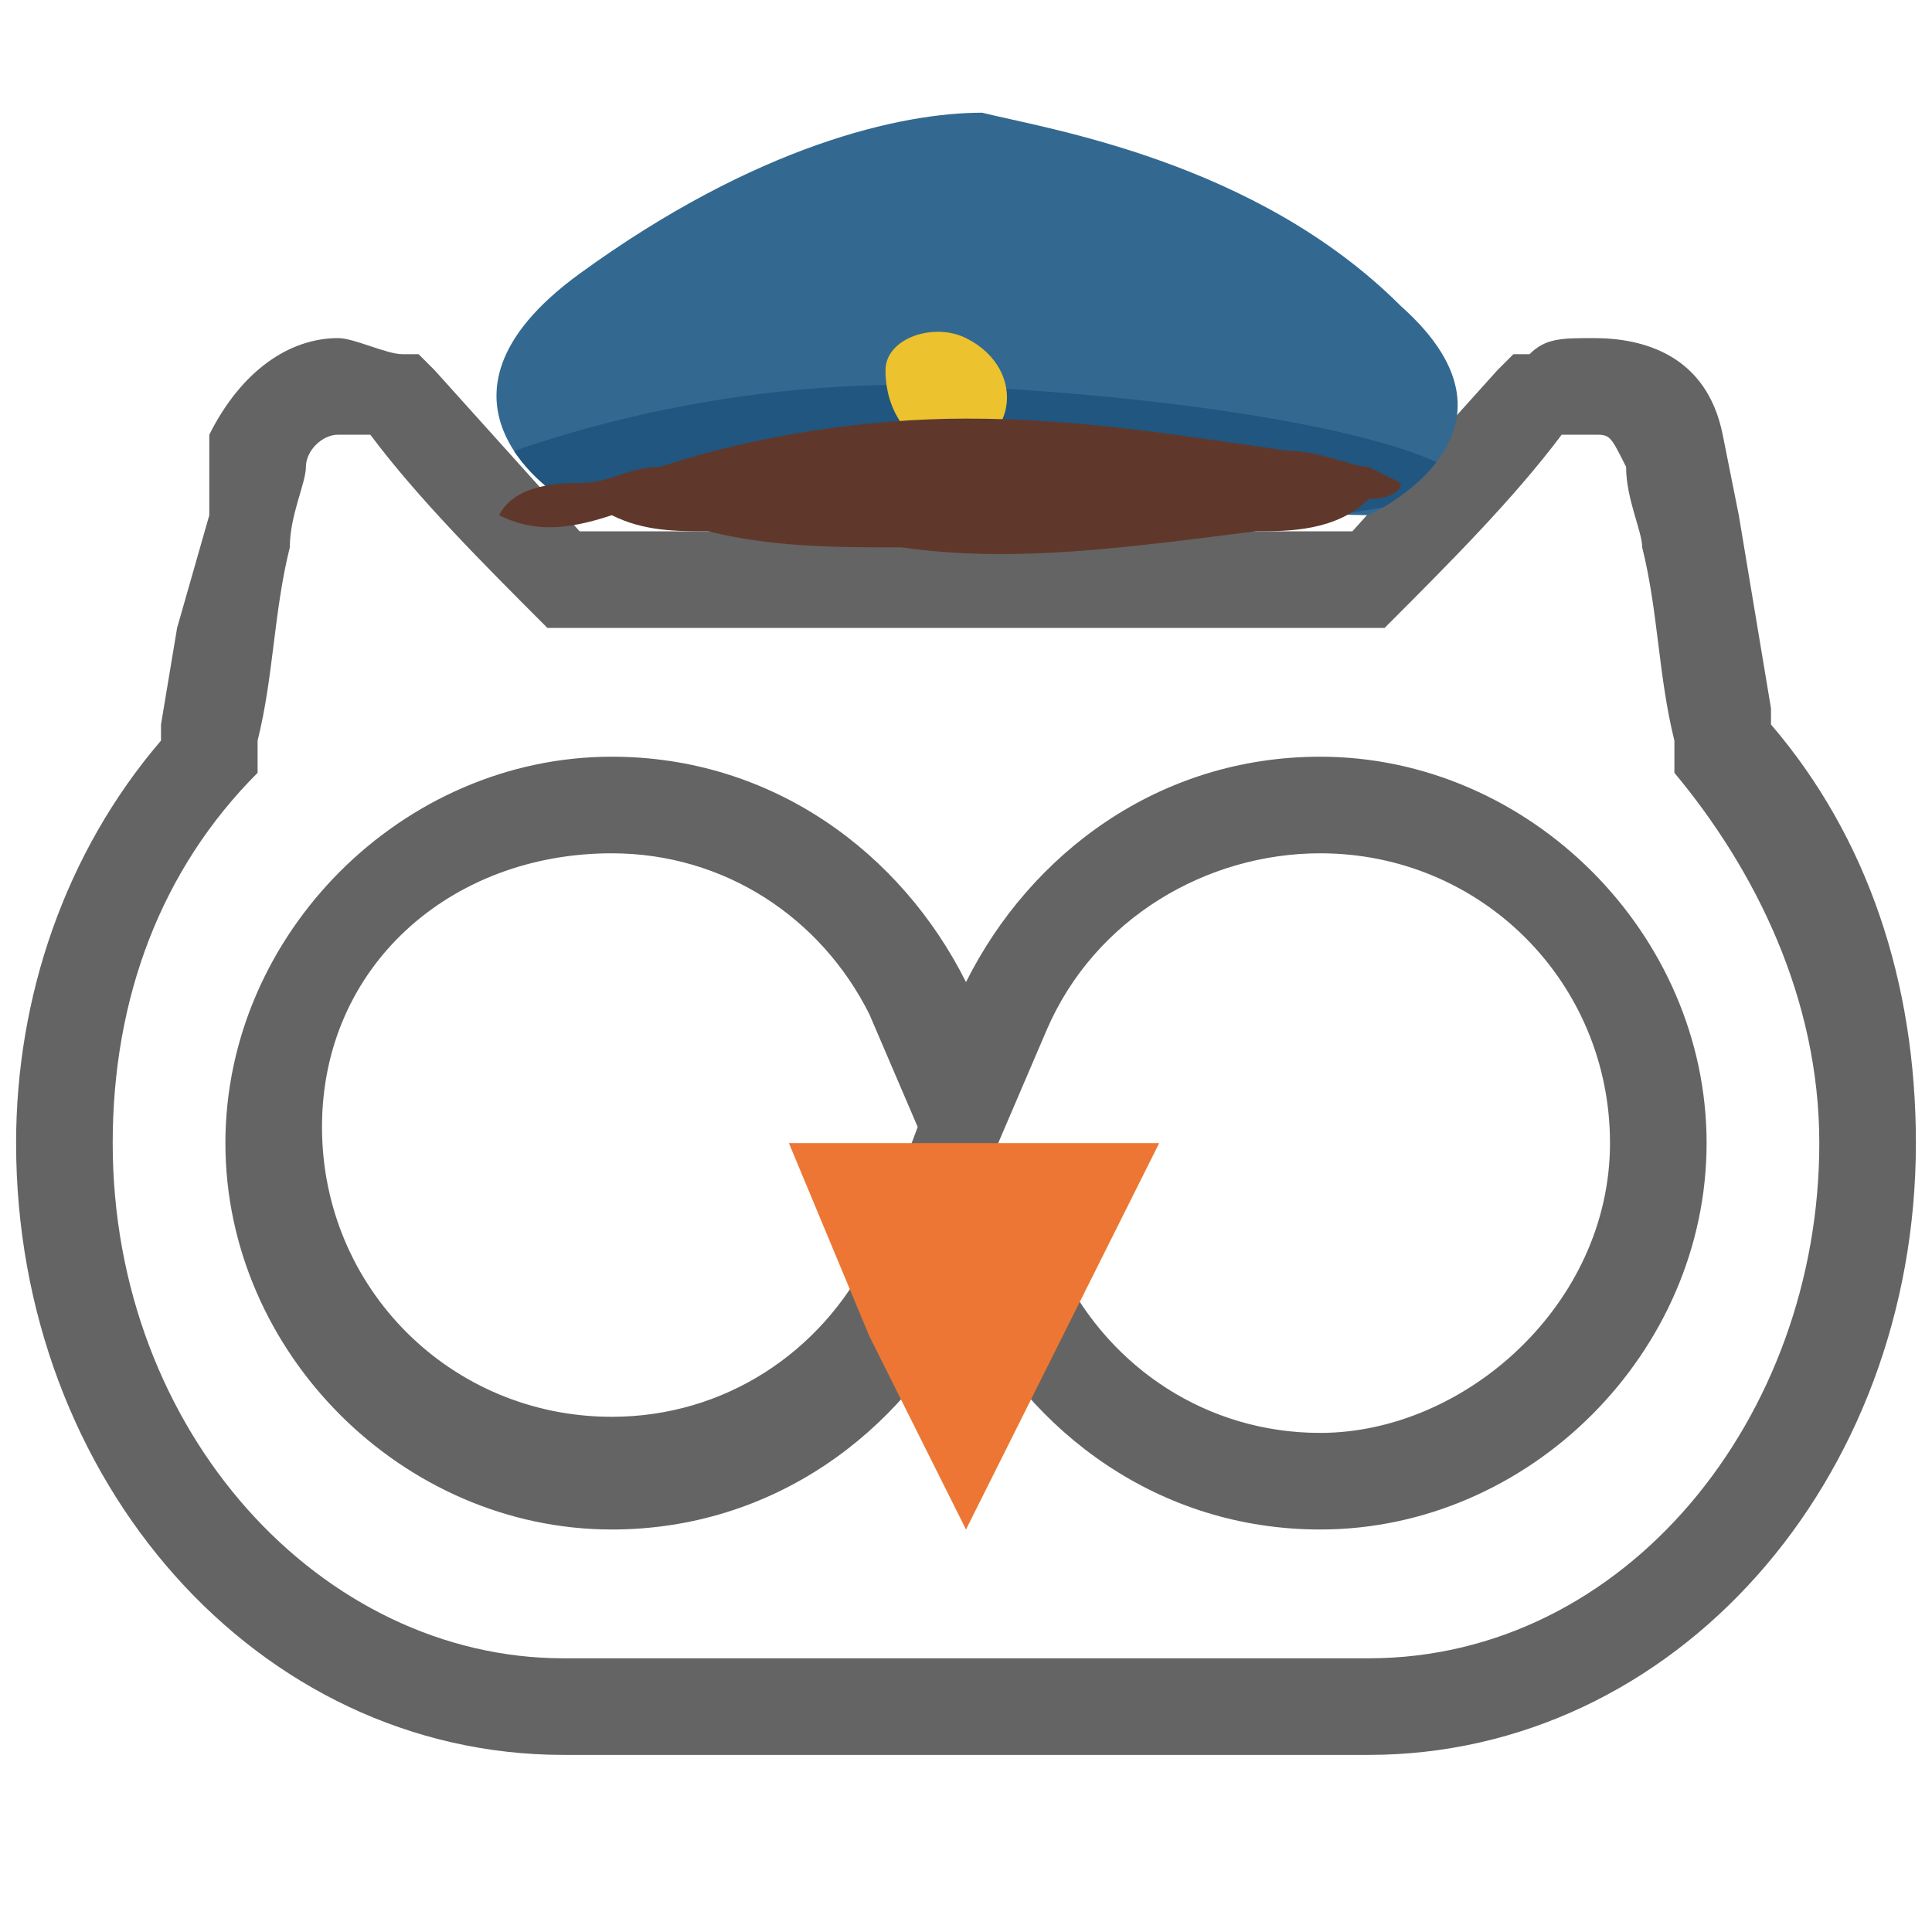 <?xml version="1.0" encoding="utf-8"?>
<!-- Generator: Adobe Illustrator 26.4.1, SVG Export Plug-In . SVG Version: 6.00 Build 0)  -->
<svg version="1.1" id="레이어_1" xmlns="http://www.w3.org/2000/svg" xmlns:xlink="http://www.w3.org/1999/xlink" x="0px"
	 y="0px" viewBox="0 0 12 12" style="enable-background:new 0 0 12 12;" xml:space="preserve">
<style type="text/css">
	.line_b{fill:#646464;}
	.st1{fill:#ED7634;}
	.st2{fill:#336991;}
	.st3{clip-path:url(#SVGID_00000052811283971823774200000000680440211025778050_);fill:#20567F;}
	.st4{fill:#ECC22E;}
	.st5{fill:#60382B;}
</style>
<g>
	<g>
		<path class="line_b" d="M9.9,2.7c0.1,0,0.1,0,0.2,0.2c0,0.2,0.1,0.4,0.1,0.5c0.1,0.4,0.1,0.8,0.2,1.2c0,0.1,0,0.1,0,0.2
			c0.5,0.6,0.9,1.4,0.9,2.3v0c0,1.7-1.2,3.2-2.8,3.2h-5c-1.5,0-2.8-1.4-2.8-3.2v0c0-0.9,0.3-1.7,0.9-2.3c0-0.1,0-0.1,0-0.2
			c0.1-0.4,0.1-0.8,0.2-1.2c0-0.2,0.1-0.4,0.1-0.5c0-0.1,0.1-0.2,0.2-0.2c0.1,0,0.1,0,0.2,0C2.6,3.1,3,3.5,3.4,3.9c0,0,0.1,0,0.1,0
			h5c0,0,0.1,0,0.1,0C9,3.5,9.4,3.1,9.7,2.7C9.8,2.7,9.9,2.7,9.9,2.7 M9.9,2.1c-0.2,0-0.3,0-0.4,0.1L9.4,2.2L9.3,2.3l-0.9,1H3.6
			l-0.9-1L2.6,2.2L2.5,2.2c-0.1,0-0.3-0.1-0.4-0.1c-0.3,0-0.6,0.2-0.8,0.6l0,0l0,0l0,0.2l0,0.3L1.1,3.9L1,4.5l0,0.1
			C0.4,5.3,0.1,6.2,0.1,7.1c0,2.1,1.5,3.8,3.4,3.8h5c1.9,0,3.4-1.7,3.4-3.8c0-1-0.3-1.9-0.9-2.6l0-0.1l-0.2-1.2l-0.1-0.5l0,0l0,0
			C10.6,2.2,10.2,2.1,9.9,2.1L9.9,2.1z"/>
	</g>
	<g>
		<path class="line_b" d="M8.2,5.3c1,0,1.8,0.8,1.8,1.8S9.1,8.9,8.2,8.9c-0.7,0-1.3-0.4-1.6-1L6.2,7.1l0.3-0.7C6.8,5.7,7.5,5.3,8.2,5.3
			 M3.8,5.3c0.7,0,1.3,0.4,1.6,1l0.3,0.7L5.4,7.8c-0.3,0.6-0.9,1-1.6,1c-1,0-1.8-0.8-1.8-1.8S2.8,5.3,3.8,5.3 M8.2,4.7
			c-1,0-1.8,0.6-2.2,1.4C5.6,5.3,4.8,4.7,3.8,4.7c-1.3,0-2.4,1.1-2.4,2.4s1.1,2.4,2.4,2.4c1,0,1.8-0.6,2.2-1.4
			c0.4,0.8,1.2,1.4,2.2,1.4c1.3,0,2.4-1.1,2.4-2.4S9.5,4.7,8.2,4.7L8.2,4.7z"/>
	</g>
	<polygon class="st1" points="6,7.1 7.2,7.1 6.6,8.3 6,9.5 5.4,8.3 4.9,7.1 	"/>
	<g>
		<path class="st2" d="M3.5,3.1c0,0-1-0.6,0.1-1.4s2-1,2.5-1C6.5,0.8,7.8,1,8.7,1.9c0.9,0.8-0.2,1.3-0.2,1.3L3.5,3.1z"/>
		<g>
			<defs>
				<path id="SVGID_1_" d="M3.5,3.1c0,0-1-0.6,0.1-1.4s2-1,2.5-1C6.5,0.8,7.8,1,8.7,1.9c0.9,0.8-0.2,1.3-0.2,1.3L3.5,3.1z"/>
			</defs>
			<clipPath id="SVGID_00000051351196644273014650000017606112087492105603_">
				<use xlink:href="#SVGID_1_"  style="overflow:visible;"/>
			</clipPath>
			<path style="clip-path:url(#SVGID_00000051351196644273014650000017606112087492105603_);fill:#20567F;" d="M2.7,3
				c0,0,1.4-0.7,3.3-0.6s3,0.4,3.1,0.6c0.1,0.1-1.8,0.4-3.6,0.4C3.6,3.2,2.8,3,2.7,3z"/>
		</g>
		<path class="st4" d="M5.9,2.8c-0.2,0-0.4-0.2-0.4-0.5C5.5,2.1,5.8,2,6,2.1C6.4,2.3,6.3,2.8,5.9,2.8z"/>
		<path class="st5" d="M3.1,3.2C3.2,3,3.5,3,3.6,3c0.2,0,0.3-0.1,0.5-0.1C4.7,2.7,5.4,2.6,6,2.6c0.7,0,1.3,0.1,2,0.2
			c0.2,0,0.4,0.1,0.5,0.1c0,0,0.2,0.1,0.2,0.1c0,0.1-0.2,0.1-0.2,0.1C8.3,3.3,8,3.3,7.8,3.3C7,3.4,6.3,3.5,5.6,3.4
			c-0.4,0-0.8,0-1.2-0.1c-0.2,0-0.4,0-0.6-0.1C3.5,3.3,3.3,3.3,3.1,3.2z"/>
	</g>
</g>
</svg>
